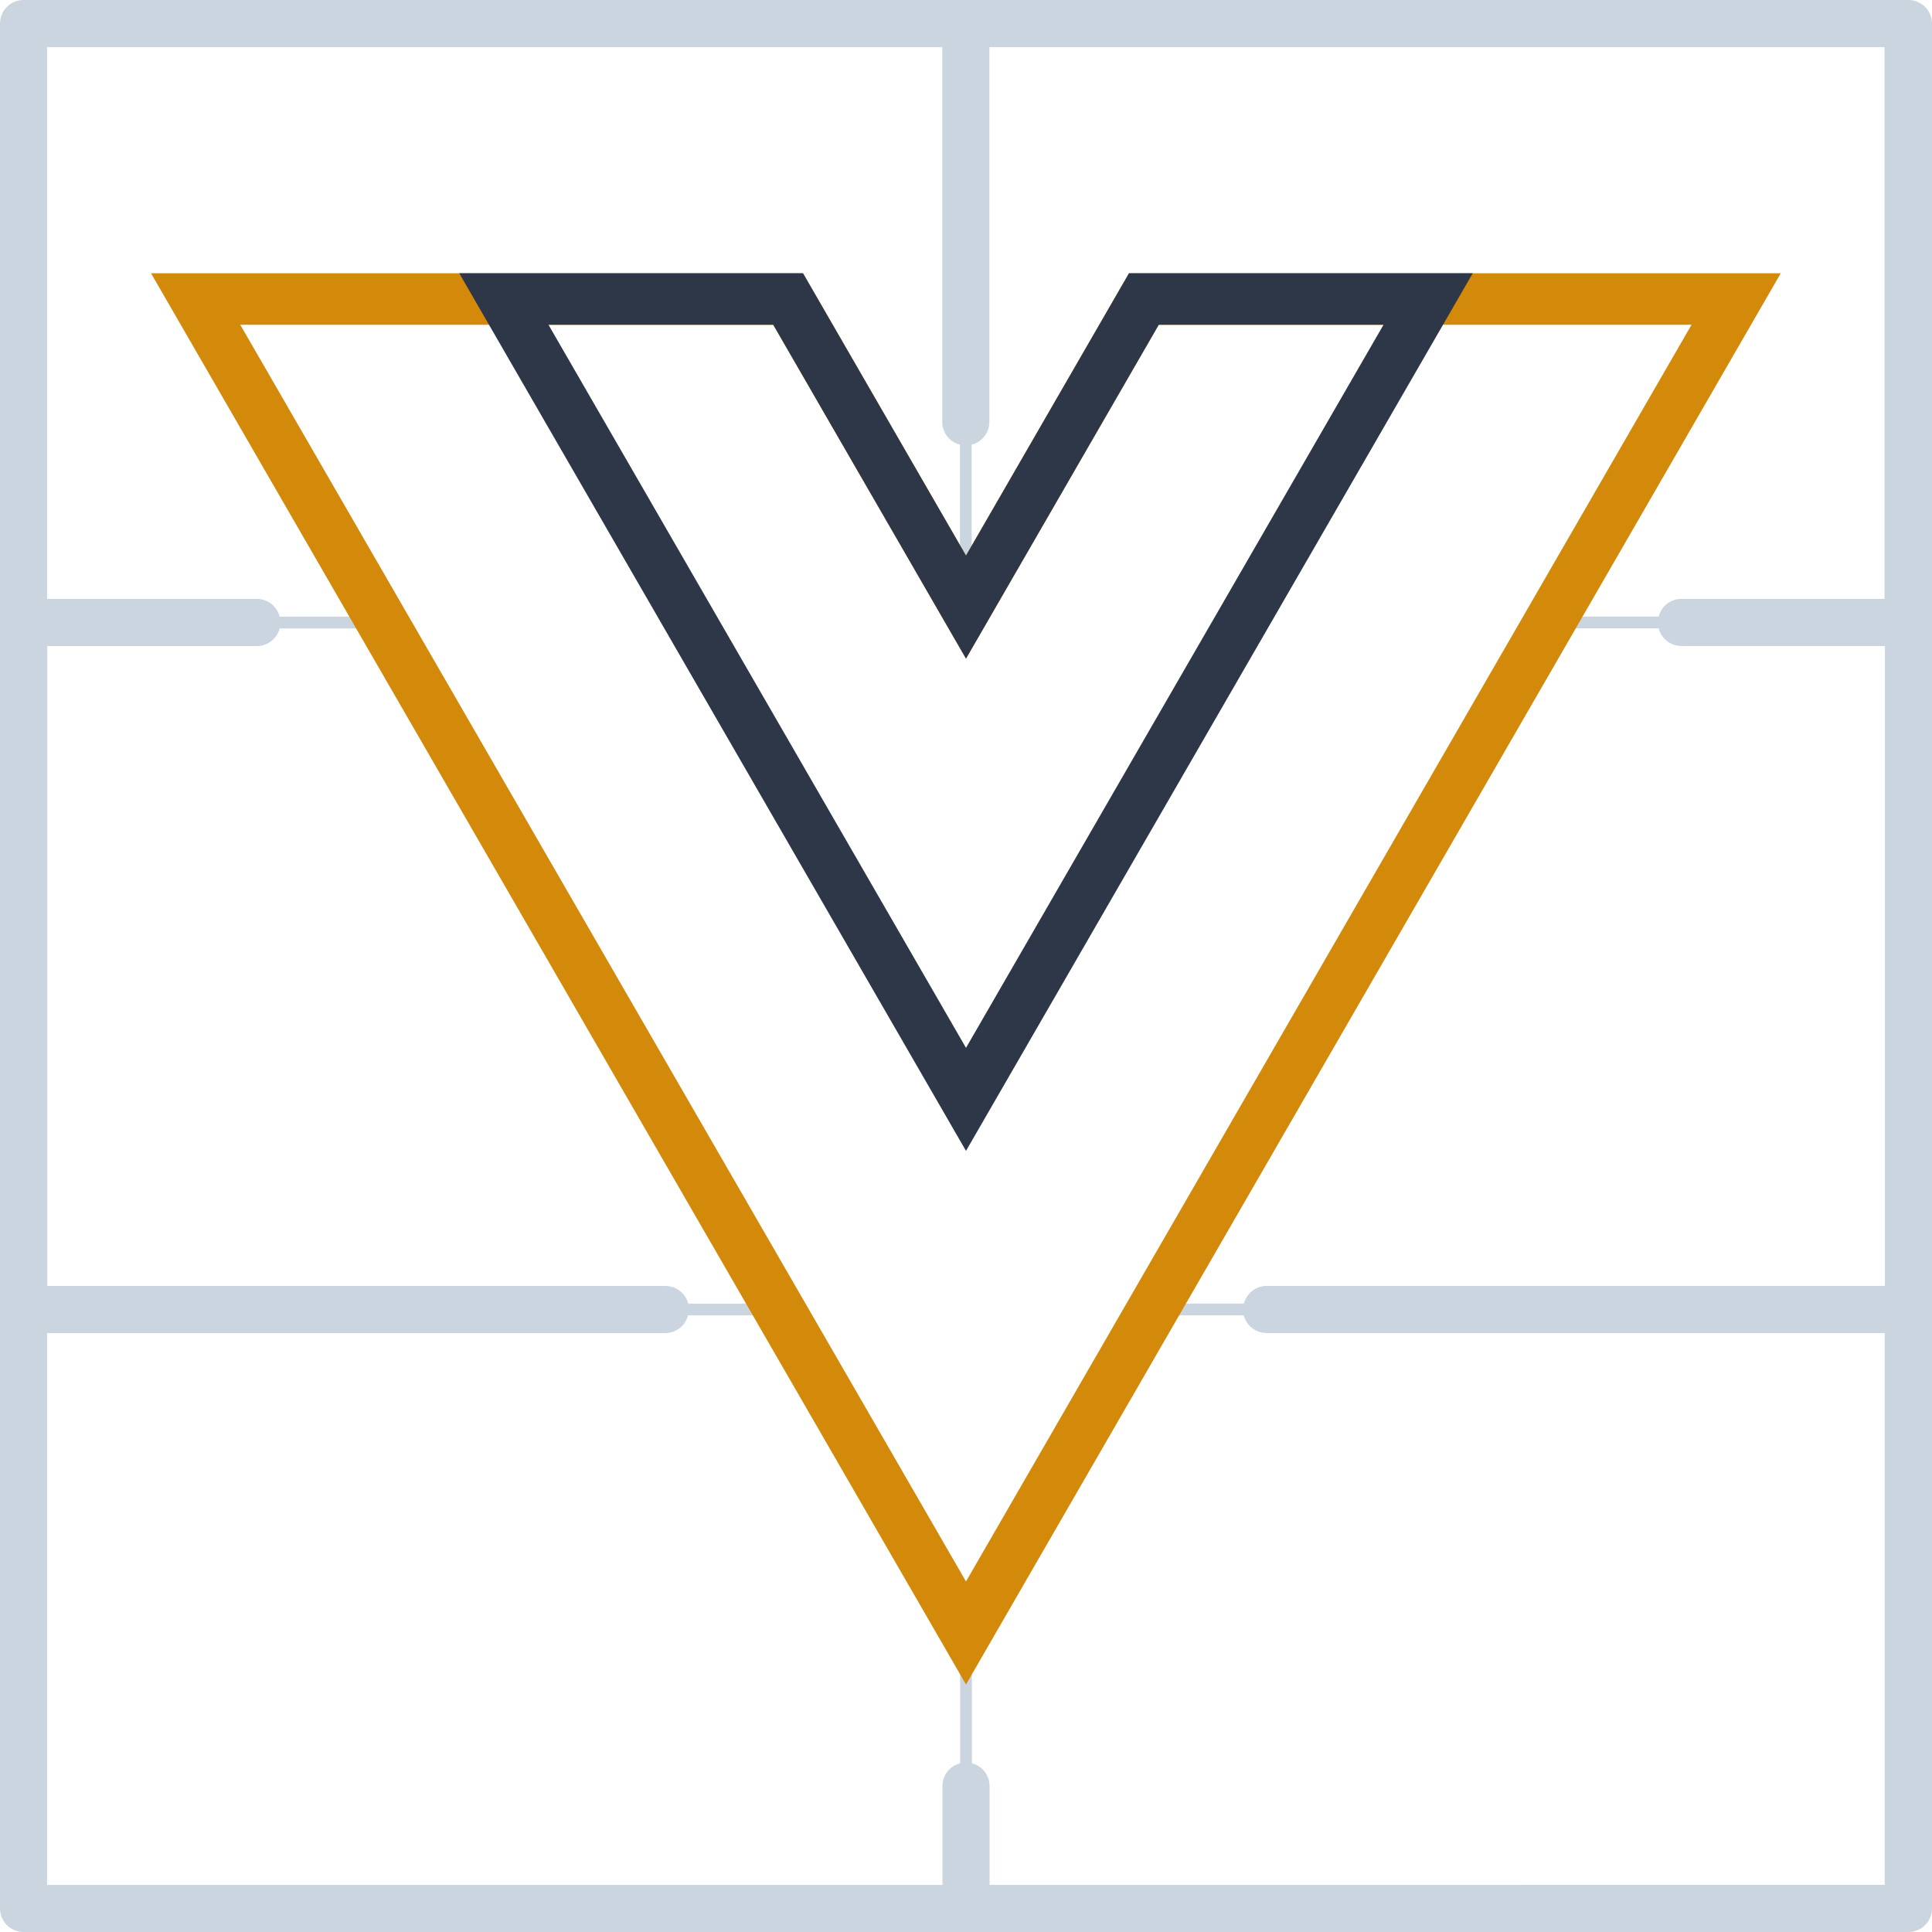 <svg viewBox="0 0 300 300" width="200" height="200" xmlns="http://www.w3.org/2000/svg"><path d="m296.34 0h-292.68a3.66 3.66 0 0 0 -3.66 3.66v292.68a3.66 3.66 0 0 0 3.66 3.66h292.68a3.66 3.66 0 0 0 3.66-3.66v-292.68a3.66 3.66 0 0 0 -3.66-3.66zm-142.68 292.69v-15.36a3.63 3.63 0 0 0 -2.75-3.52v-19.32h-1.82v19.32a3.63 3.63 0 0 0 -2.75 3.52v15.36h-139.03v-85.69h96a3.66 3.66 0 0 0 3.53-2.75h12.92v-1.82h-12.89a3.66 3.66 0 0 0 -3.53-2.75h-96v-99.36h32.55a3.65 3.65 0 0 0 3.53-2.74h12.92v-1.83h-12.92a3.64 3.64 0 0 0 -3.53-2.75h-32.58v-85.69h139v58.21a3.66 3.66 0 0 0 2.75 3.53v22.06h1.82v-22.06a3.66 3.66 0 0 0 2.75-3.53v-58.21h139v85.69h-31.55a3.63 3.63 0 0 0 -3.52 2.74h-13.84v1.83h13.84a3.64 3.64 0 0 0 3.52 2.74h31.61v99.36h-96a3.66 3.66 0 0 0 -3.53 2.75h-13.87v1.82h13.84a3.66 3.66 0 0 0 3.53 2.75h96v85.69z" fill="#cbd5e0"/><g fill="none" stroke-miterlimit="10" stroke-width="8"><path d="m177.62 46.43-27.62 47.84-27.62-47.84h-92l119.62 207.14 119.59-207.14z" stroke="#d38909"/><path d="m177.62 46.43-27.62 47.84-27.62-47.84h-44.14l71.76 124.28 71.76-124.28z" stroke="#2d3748"/></g></svg>